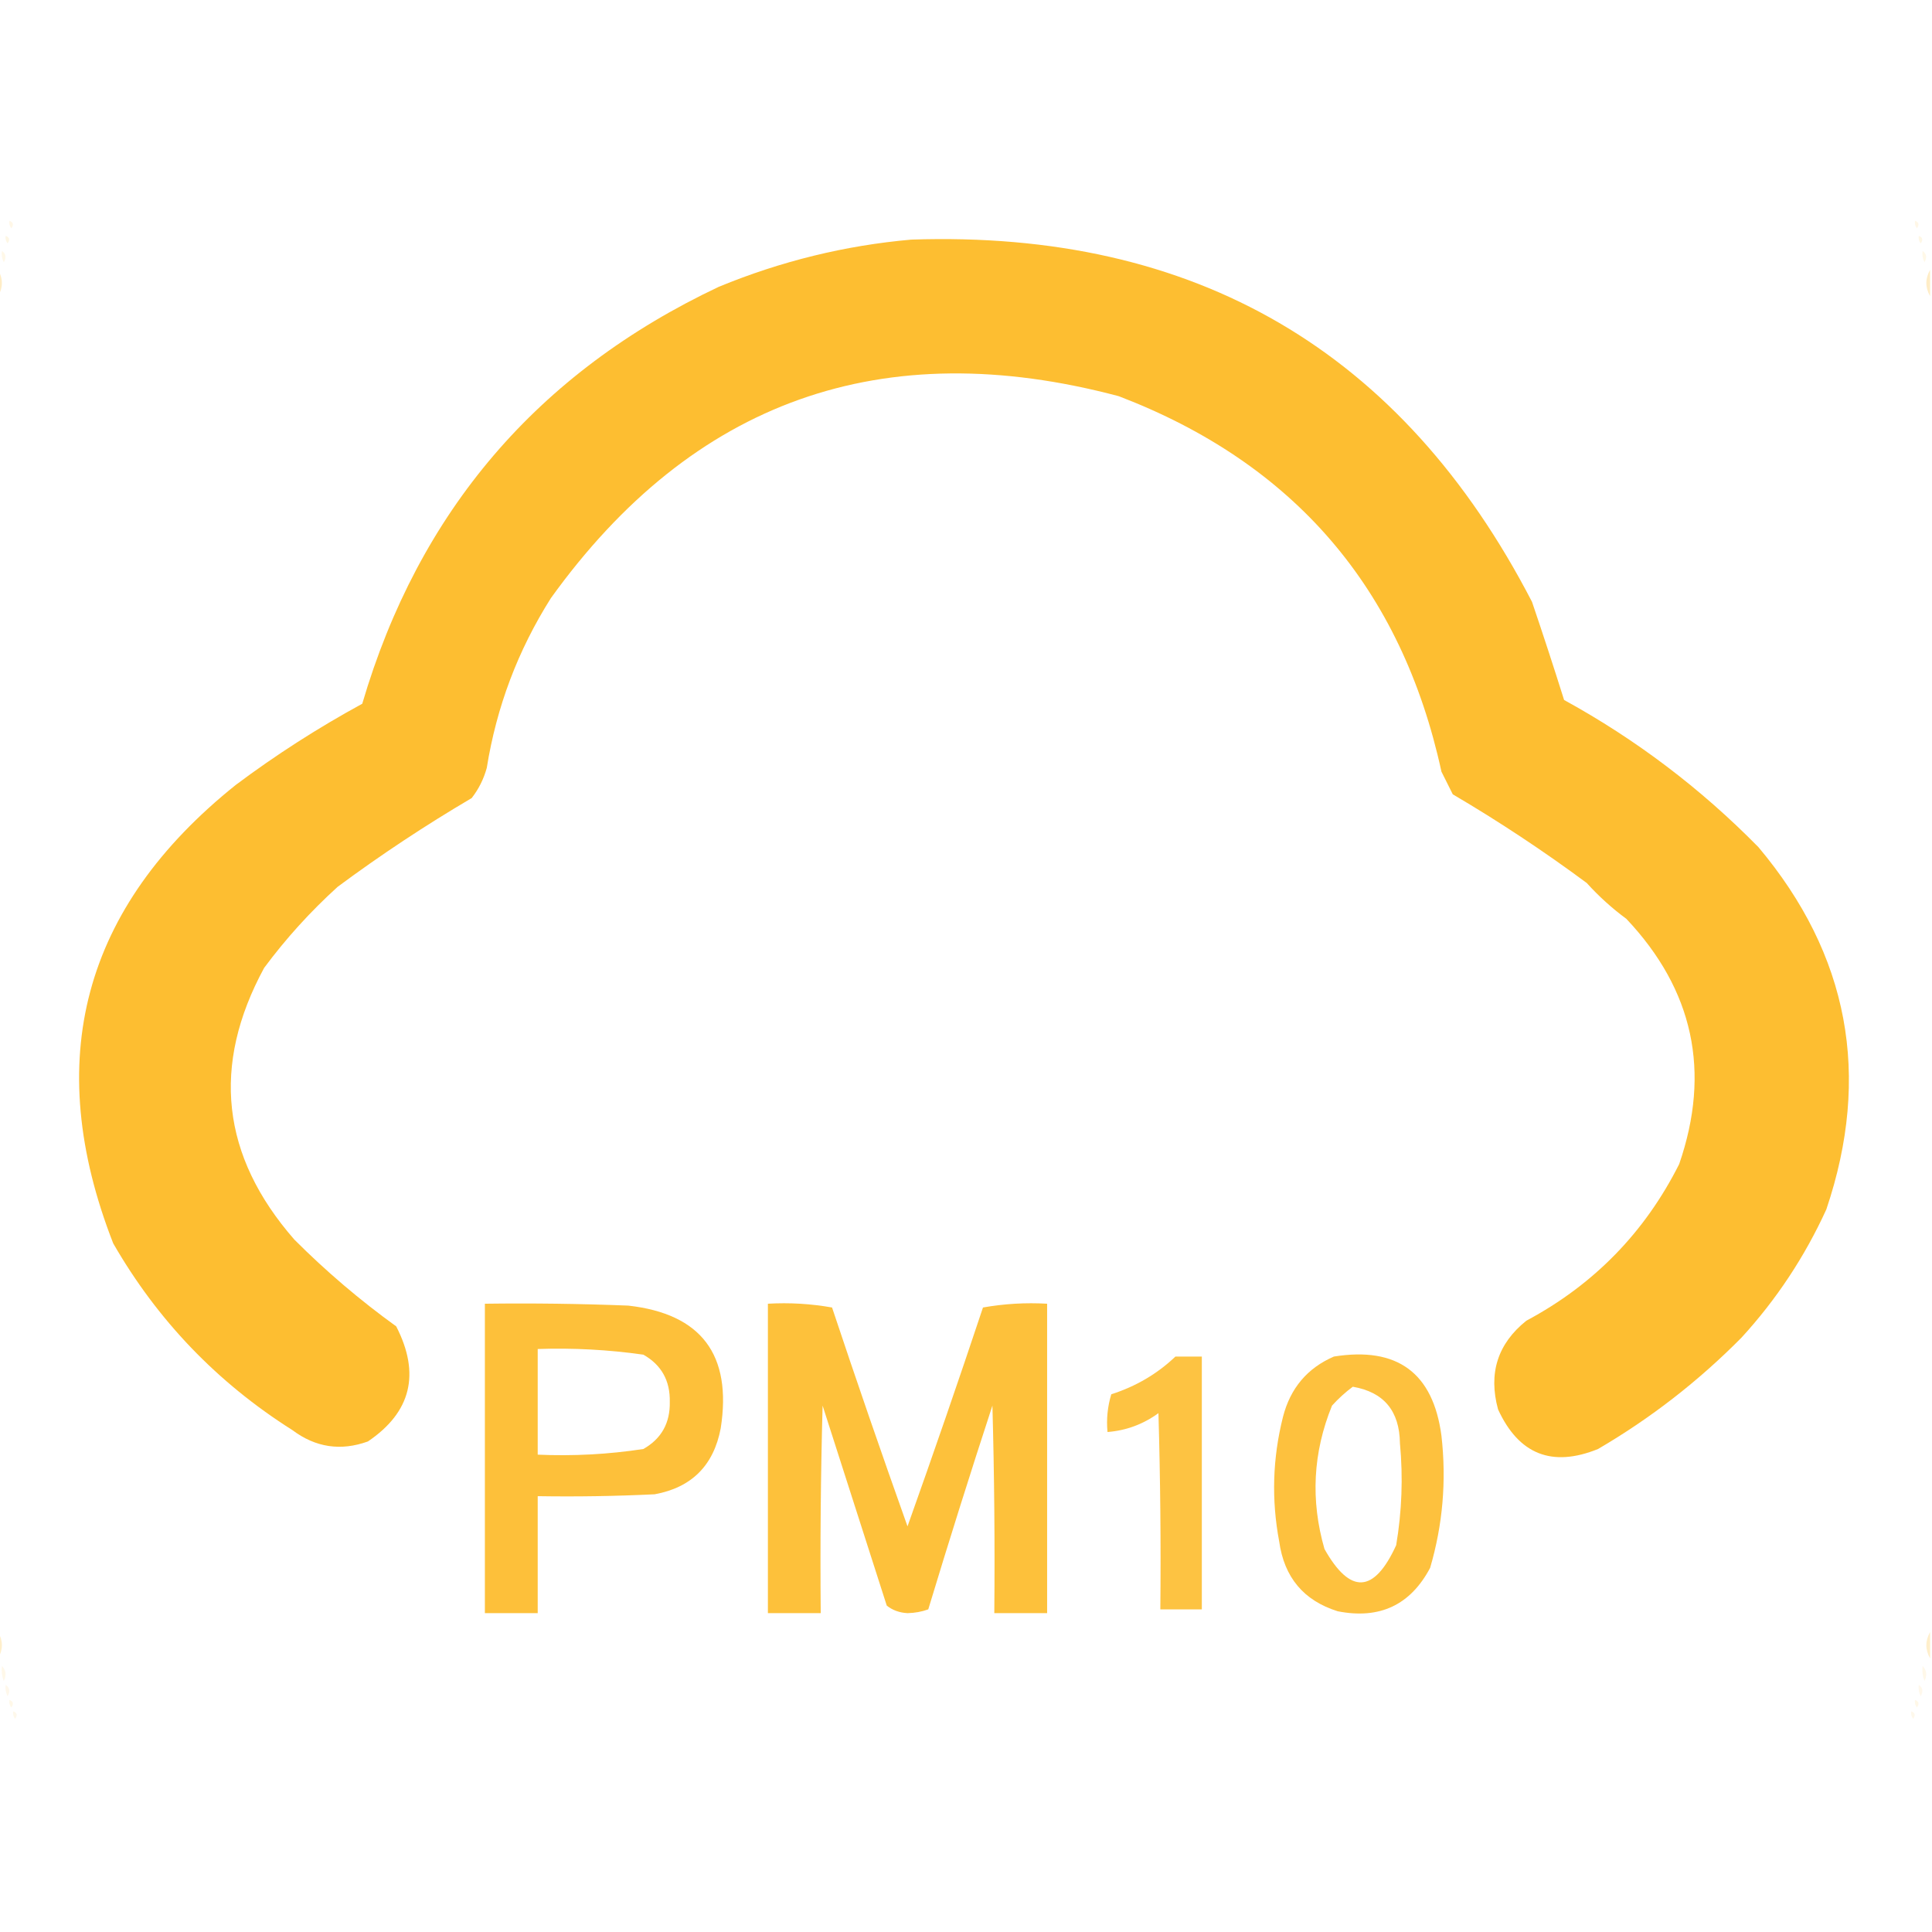 <?xml version="1.0" encoding="UTF-8"?>
<!DOCTYPE svg PUBLIC "-//W3C//DTD SVG 1.1//EN" "http://www.w3.org/Graphics/SVG/1.1/DTD/svg11.dtd">
<svg xmlns="http://www.w3.org/2000/svg" version="1.1" width="512px" height="512px" style="shape-rendering:geometricPrecision; text-rendering:geometricPrecision; image-rendering:optimizeQuality; fill-rule:evenodd; clip-rule:evenodd" xmlns:xlink="http://www.w3.org/1999/xlink">
<g><path style="opacity:0.125" fill="#fdbc2c" d="M 3.5,56.5 C 4.833,57.167 4.833,57.167 3.5,56.5 Z"/></g>
<g><path style="opacity:0.125" fill="#fdbc2c" d="M 506.5,56.5 C 507.833,57.167 507.833,57.167 506.5,56.5 Z"/></g>
<g><path style="opacity:0.116" fill="#fdbc2c" d="M 2.5,58.5 C 3.525,58.897 3.692,59.563 3,60.5C 2.536,59.906 2.369,59.239 2.5,58.5 Z"/></g>
<g><path style="opacity:0.116" fill="#fdbc2c" d="M 507.5,58.5 C 508.525,58.897 508.692,59.563 508,60.5C 507.536,59.906 507.369,59.239 507.5,58.5 Z"/></g>
<g><path style="opacity:0.122" fill="#fdbc2c" d="M 1.5,62.5 C 2.525,62.897 2.692,63.563 2,64.5C 1.536,63.906 1.369,63.239 1.5,62.5 Z"/></g>
<g><path style="opacity:0.122" fill="#fdbc2c" d="M 508.5,62.5 C 509.525,62.897 509.692,63.563 509,64.5C 508.536,63.906 508.369,63.239 508.5,62.5 Z"/></g>
<g><path style="opacity:0.972" fill="#fdbc2c" d="M 241.5,63.5 C 316.734,60.964 371.567,92.964 406,159.5C 408.936,168.141 411.769,176.808 414.5,185.5C 433.551,195.95 450.717,208.95 466,224.5C 489.97,253.023 495.97,285.023 484,320.5C 478.267,333.054 470.767,344.388 461.5,354.5C 450.099,366.026 437.433,375.859 423.5,384C 411.316,388.939 402.483,385.439 397,373.5C 394.39,363.932 396.89,356.098 404.5,350C 422.387,340.447 435.887,326.613 445,308.5C 453.46,284.005 448.793,262.339 431,243.5C 427.201,240.703 423.701,237.536 420.5,234C 409.096,225.546 397.262,217.712 385,210.5C 384,208.5 383,206.5 382,204.5C 371.434,155.934 342.934,122.767 296.5,105C 233.836,88.329 183.669,106.162 146,158.5C 137.258,172.321 131.592,187.321 129,203.5C 128.194,206.446 126.861,209.112 125,211.5C 112.738,218.712 100.904,226.546 89.5,235C 82.261,241.569 75.761,248.735 70,256.5C 55.977,282.342 58.644,306.342 78,328.5C 86.412,336.916 95.412,344.583 105,351.5C 111.461,364.082 108.961,374.249 97.5,382C 90.303,384.6 83.636,383.6 77.5,379C 57.571,366.405 41.737,349.905 30,329.5C 11.06,280.994 21.893,240.494 62.5,208C 73.13,200.045 84.296,192.878 96,186.5C 110.977,135.524 142.477,98.69 190.5,76C 206.982,69.209 223.982,65.042 241.5,63.5 Z"/></g>
<g><path style="opacity:0.108" fill="#fdbc2c" d="M 0.5,66.5 C 1.573,67.251 1.74,68.251 1,69.5C 0.517,68.552 0.351,67.552 0.5,66.5 Z"/></g>
<g><path style="opacity:0.108" fill="#fdbc2c" d="M 509.5,66.5 C 510.573,67.251 510.74,68.251 510,69.5C 509.517,68.552 509.351,67.552 509.5,66.5 Z"/></g>
<g><path style="opacity:0.272" fill="#fdbc2c" d="M -0.5,71.5 C 0.833,73.833 0.833,76.167 -0.5,78.5C -0.5,76.167 -0.5,73.833 -0.5,71.5 Z"/></g>
<g><path style="opacity:0.272" fill="#fdbc2c" d="M 511.5,71.5 C 511.5,73.833 511.5,76.167 511.5,78.5C 510.167,76.167 510.167,73.833 511.5,71.5 Z"/></g>
<g><path style="opacity:0.932" fill="#fdbc2c" d="M 128.5,345.5 C 141.171,345.333 153.838,345.5 166.5,346C 185.863,348.181 194.03,359.015 191,378.5C 189.127,388.373 183.293,394.207 173.5,396C 163.172,396.5 152.839,396.666 142.5,396.5C 142.5,406.833 142.5,417.167 142.5,427.5C 137.833,427.5 133.167,427.5 128.5,427.5C 128.5,400.167 128.5,372.833 128.5,345.5 Z M 142.5,357.5 C 151.884,357.184 161.218,357.684 170.5,359C 175.278,361.716 177.611,365.883 177.5,371.5C 177.611,377.117 175.278,381.284 170.5,384C 161.248,385.417 151.915,385.917 142.5,385.5C 142.5,376.167 142.5,366.833 142.5,357.5 Z"/></g>
<g><path style="opacity:0.922" fill="#fdbc2c" d="M 203.5,345.5 C 209.206,345.171 214.872,345.505 220.5,346.5C 226.972,365.918 233.639,385.251 240.5,404.5C 247.361,385.251 254.028,365.918 260.5,346.5C 266.128,345.505 271.794,345.171 277.5,345.5C 277.5,372.833 277.5,400.167 277.5,427.5C 272.833,427.5 268.167,427.5 263.5,427.5C 263.667,409.164 263.5,390.83 263,372.5C 257.131,390.439 251.465,408.439 246,426.5C 244.262,427.127 242.429,427.46 240.5,427.5C 238.359,427.387 236.525,426.72 235,425.5C 229.333,407.833 223.667,390.167 218,372.5C 217.5,390.83 217.333,409.164 217.5,427.5C 212.833,427.5 208.167,427.5 203.5,427.5C 203.5,400.167 203.5,372.833 203.5,345.5 Z"/></g>
<g><path style="opacity:0.893" fill="#fdbc2c" d="M 311.5,359.5 C 313.833,359.5 316.167,359.5 318.5,359.5C 318.5,381.833 318.5,404.167 318.5,426.5C 314.833,426.5 311.167,426.5 307.5,426.5C 307.667,409.163 307.5,391.83 307,374.5C 302.958,377.439 298.458,379.106 293.5,379.5C 293.18,376.102 293.513,372.768 294.5,369.5C 301.021,367.414 306.688,364.08 311.5,359.5 Z"/></g>
<g><path style="opacity:0.911" fill="#fdbc2c" d="M 353.5,359.5 C 370.294,356.812 379.794,363.812 382,380.5C 383.353,392.406 382.353,404.073 379,415.5C 373.773,425.361 365.606,429.195 354.5,427C 345.485,424.175 340.318,418.008 339,408.5C 336.915,397.434 337.248,386.434 340,375.5C 341.95,367.888 346.45,362.555 353.5,359.5 Z M 358.5,367.5 C 366.724,368.906 370.891,373.906 371,382.5C 371.846,391.553 371.513,400.553 370,409.5C 364.152,422.283 357.819,422.617 351,410.5C 347.277,397.578 347.943,384.911 353,372.5C 354.73,370.598 356.563,368.931 358.5,367.5 Z"/></g>
<g><path style="opacity:0.245" fill="#fdbc2c" d="M -0.5,432.5 C 0.833,434.833 0.833,437.167 -0.5,439.5C -0.5,437.167 -0.5,434.833 -0.5,432.5 Z"/></g>
<g><path style="opacity:0.245" fill="#fdbc2c" d="M 511.5,432.5 C 511.5,434.833 511.5,437.167 511.5,439.5C 510.167,437.167 510.167,434.833 511.5,432.5 Z"/></g>
<g><path style="opacity:0.105" fill="#fdbc2c" d="M 0.5,441.5 C 1.598,442.601 1.765,443.934 1,445.5C 0.51,444.207 0.343,442.873 0.5,441.5 Z"/></g>
<g><path style="opacity:0.105" fill="#fdbc2c" d="M 509.5,441.5 C 510.598,442.601 510.765,443.934 510,445.5C 509.51,444.207 509.343,442.873 509.5,441.5 Z"/></g>
<g><path style="opacity:0.095" fill="#fdbc2c" d="M 1.5,446.5 C 2.573,447.251 2.74,448.251 2,449.5C 1.517,448.552 1.351,447.552 1.5,446.5 Z"/></g>
<g><path style="opacity:0.095" fill="#fdbc2c" d="M 508.5,446.5 C 509.573,447.251 509.74,448.251 509,449.5C 508.517,448.552 508.351,447.552 508.5,446.5 Z"/></g>
<g><path style="opacity:0.108" fill="#fdbc2c" d="M 2.5,450.5 C 3.525,450.897 3.692,451.563 3,452.5C 2.536,451.906 2.369,451.239 2.5,450.5 Z"/></g>
<g><path style="opacity:0.108" fill="#fdbc2c" d="M 507.5,450.5 C 508.525,450.897 508.692,451.563 508,452.5C 507.536,451.906 507.369,451.239 507.5,450.5 Z"/></g>
<g><path style="opacity:0.09" fill="#fdbc2c" d="M 3.5,453.5 C 4.525,453.897 4.692,454.563 4,455.5C 3.536,454.906 3.369,454.239 3.5,453.5 Z"/></g>
<g><path style="opacity:0.09" fill="#fdbc2c" d="M 506.5,453.5 C 507.525,453.897 507.692,454.563 507,455.5C 506.536,454.906 506.369,454.239 506.5,453.5 Z"/></g>
</svg>
